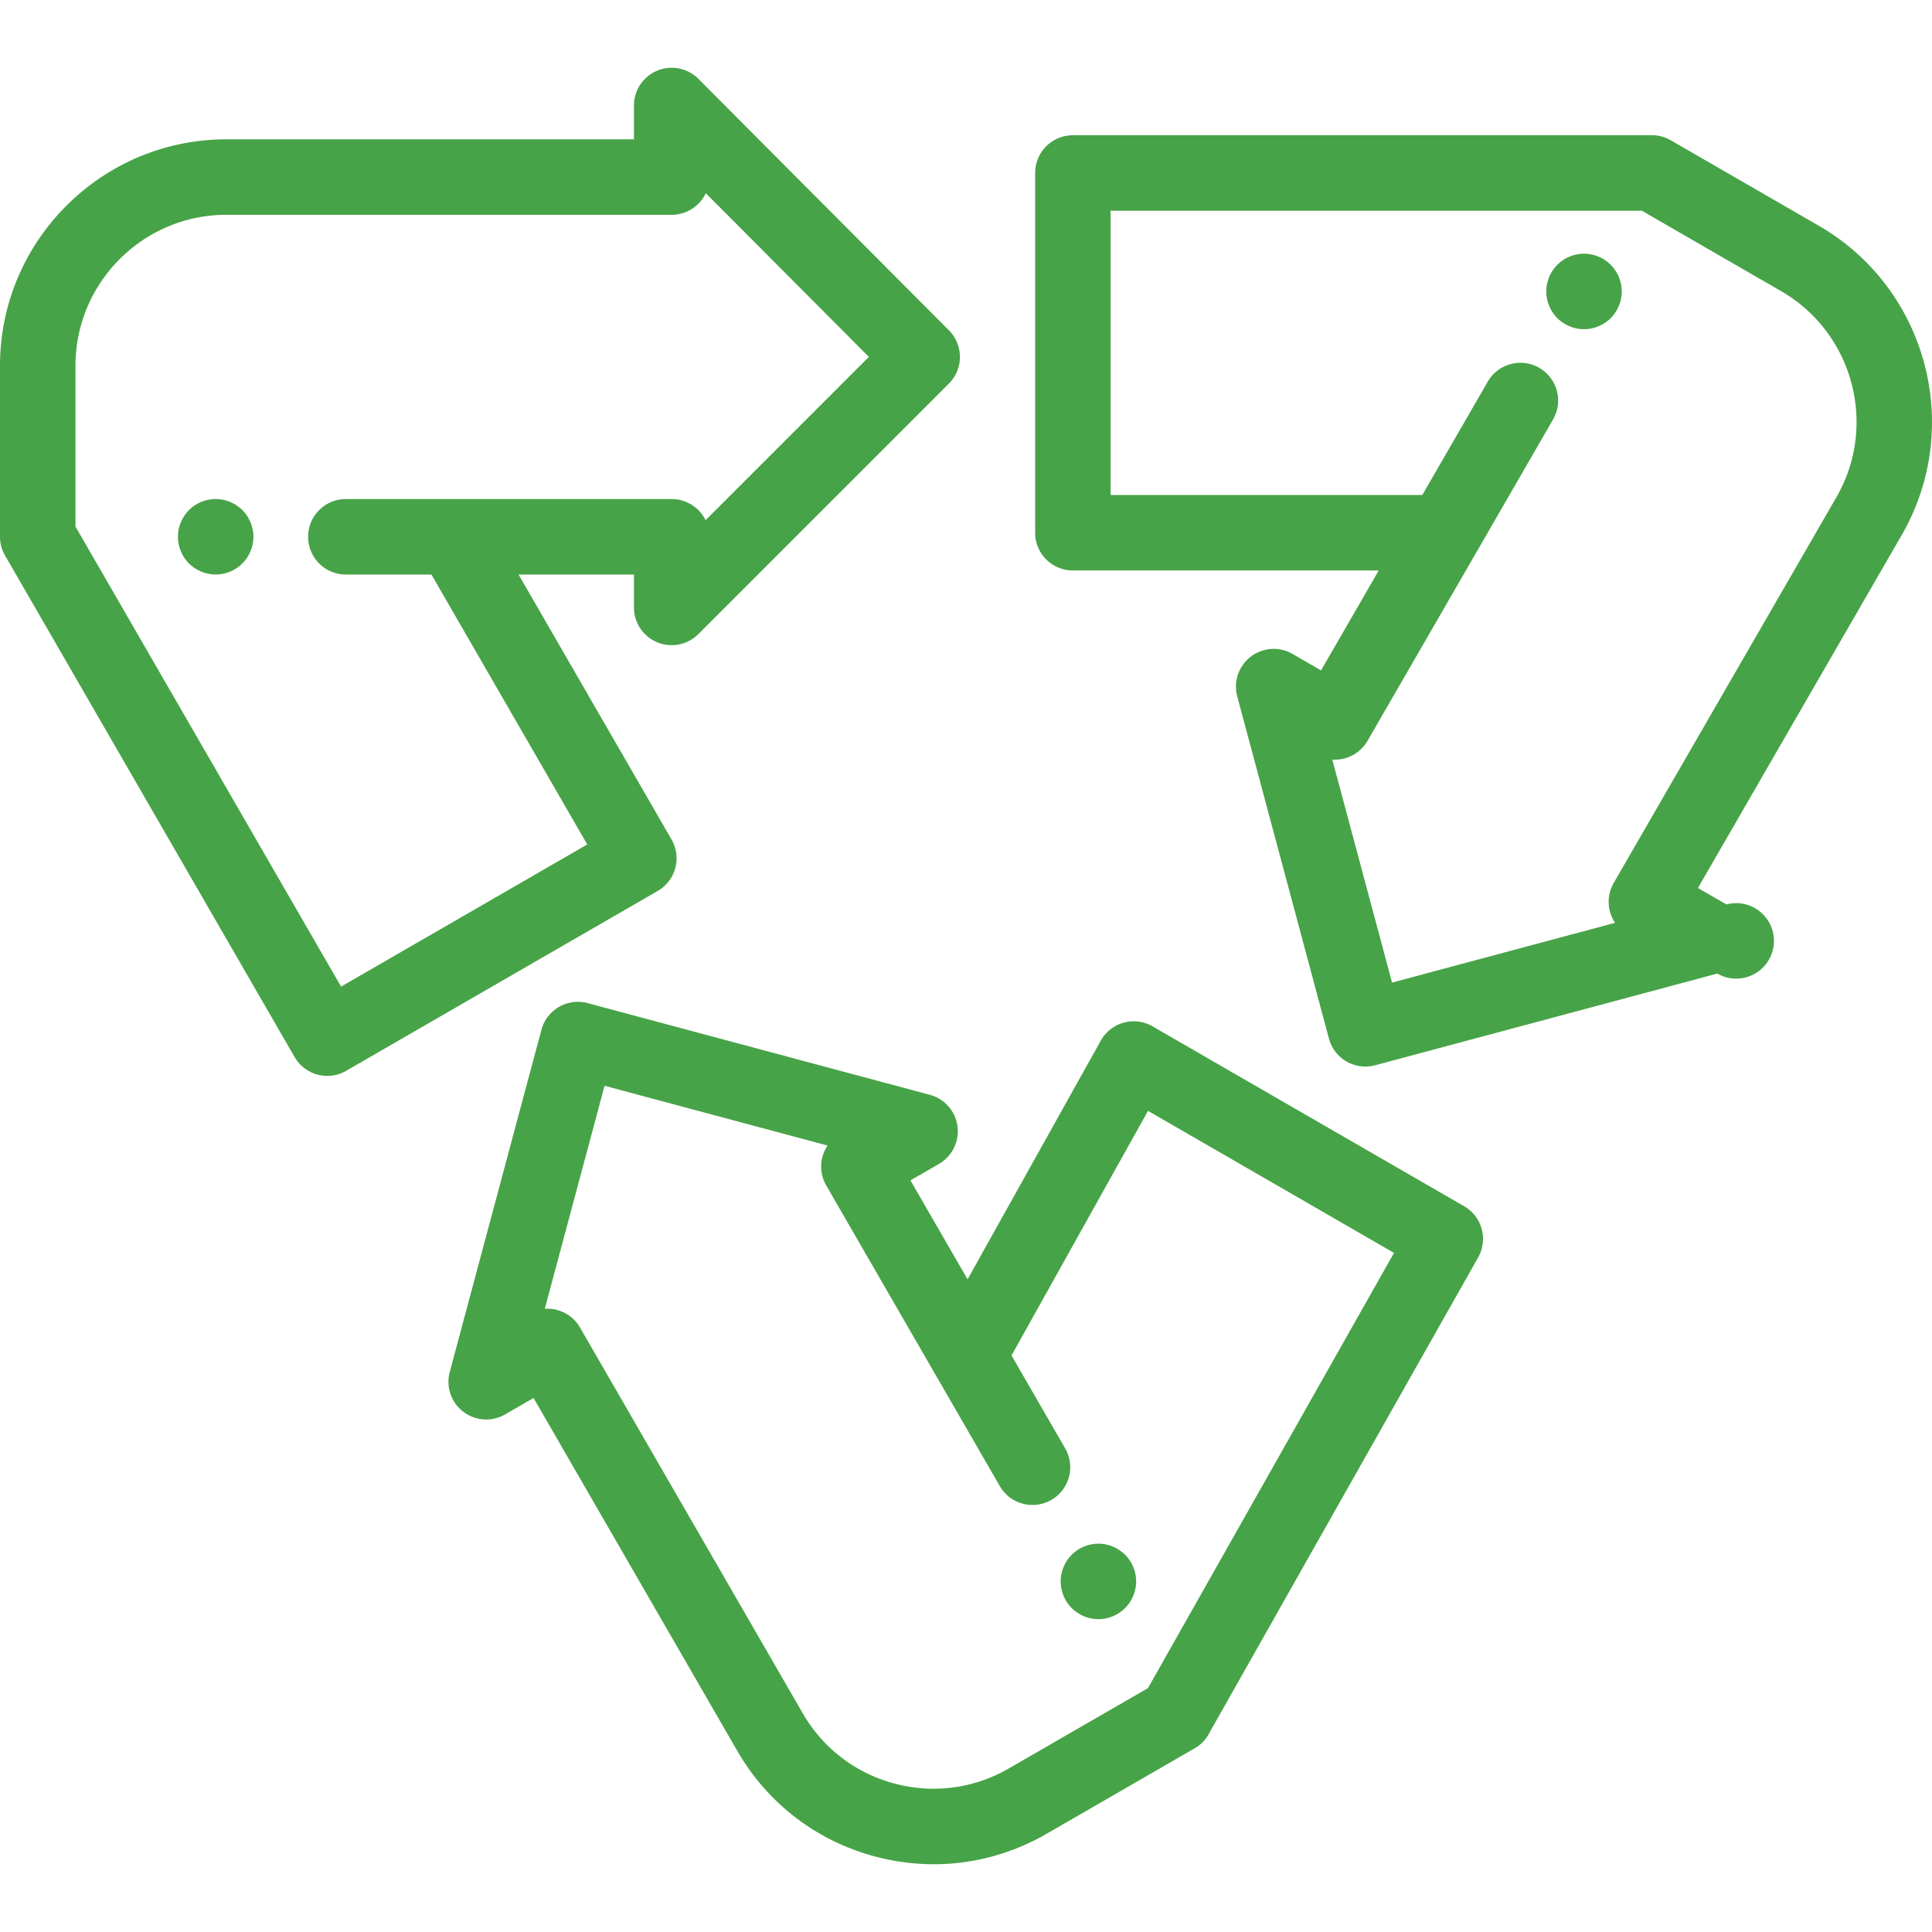 <svg xmlns="http://www.w3.org/2000/svg" viewBox="0 0 512 512" width="512" height="512"><path d="M251.472 87.534l-66.386-66.632a10 10 0 0 0-17.084 7.057v8.964H60c-33.084 0-60 26.916-60 60v45.333c0 2.006.597 3.87 1.614 5.436l76.456 132.43a9.997 9.997 0 0 0 6.072 4.659 9.992 9.992 0 0 0 7.588-.999l82.562-47.667c4.783-2.762 6.422-8.877 3.66-13.66l-40.527-70.196h30.578v8.719a10.001 10.001 0 0 0 17.071 7.071l66.385-66.386c3.9-3.9 3.905-10.222.013-14.129zm-64.489 50.319a10 10 0 0 0-8.98-5.596h-86.35c-5.522 0-10 4.478-10 10s4.478 10 10 10h22.676l41.301 71.536-65.241 37.668L20 139.54V96.924c0-22.056 17.944-40 40-40h118.002a10 10 0 0 0 9.041-5.721l43.215 43.375-43.275 43.275zm201.028 181.811l-82.562-47.666a9.998 9.998 0 0 0-7.658-.979 9.996 9.996 0 0 0-6.074 4.767l-35.299 63.253-15.14-26.224 7.551-4.359a9.999 9.999 0 0 0-2.412-18.32l-90.686-24.299a9.989 9.989 0 0 0-7.588.999 9.997 9.997 0 0 0-4.659 6.072l-24.298 90.686a10 10 0 0 0 14.659 11.248l7.551-4.359 54 93.532c8.013 13.879 20.951 23.808 36.432 27.955a60.298 60.298 0 0 0 15.627 2.07c10.396 0 20.658-2.727 29.902-8.064l39.26-22.666a9.96 9.96 0 0 0 3.997-4.294l71.102-125.768c2.701-4.78 1.047-10.841-3.705-13.584zM304.222 447.37l-36.865 21.283c-9.253 5.342-20.032 6.761-30.353 3.996-10.32-2.766-18.946-9.384-24.288-18.637l-59-102.192a9.997 9.997 0 0 0-6.072-4.659 9.92 9.92 0 0 0-3.266-.317l15.836-59.102 59.098 15.836a9.999 9.999 0 0 0-.355 10.575l46.002 79.68c2.762 4.782 8.875 6.423 13.66 3.66 4.783-2.762 6.422-8.877 3.66-13.66l-14.215-24.622 36.172-64.82 65.192 37.638-65.206 115.341z" data-original="#000000" class="active-path" data-old_color="#000000" fill="#47A347"/><path d="M298.159 412.022c-1.859-1.86-4.439-2.931-7.069-2.931s-5.21 1.07-7.07 2.931c-1.86 1.859-2.93 4.439-2.93 7.069s1.069 5.21 2.93 7.07c1.861 1.86 4.44 2.93 7.07 2.93s5.21-1.069 7.069-2.93c1.86-1.86 2.931-4.44 2.931-7.07s-1.07-5.21-2.931-7.069zm183.853-352.19l-39.26-22.666a9.948 9.948 0 0 0-5.482-1.321H284.323c-5.522 0-10 4.478-10 10v95.334c0 5.522 4.478 10 10 10h81.057l-15.289 26.481-7.551-4.359a10 10 0 0 0-14.659 11.248l24.299 90.685c1.197 4.468 5.237 7.415 9.653 7.415a10.023 10.023 0 0 0 2.594-.344l90.685-24.299a10 10 0 1 0 2.412-18.32l-7.551-4.359 54-93.532c16.542-28.652 6.69-65.42-21.961-81.963zm4.64 71.963l-59 102.192a9.999 9.999 0 0 0 .356 10.575l-59.098 15.836-15.836-59.098a9.997 9.997 0 0 0 9.337-4.979l49.173-85.171c2.762-4.783 1.123-10.898-3.66-13.66-4.784-2.762-10.899-1.122-13.66 3.66l-17.337 30.028h-82.604V55.845h140.781l36.907 21.308c19.101 11.028 25.67 35.541 14.641 54.642z" data-original="#000000" class="active-path" data-old_color="#000000" fill="#47A347"/><path d="M426.85 70.169c-1.861-1.86-4.44-2.93-7.07-2.93s-5.21 1.069-7.069 2.93c-1.86 1.86-2.931 4.44-2.931 7.07s1.07 5.21 2.931 7.069c1.859 1.86 4.439 2.931 7.069 2.931s5.21-1.07 7.07-2.931c1.86-1.859 2.93-4.439 2.93-7.069s-1.069-5.21-2.93-7.07zm-362.622 65.01a10.074 10.074 0 0 0-7.07-2.93c-2.64 0-5.21 1.071-7.08 2.93-1.859 1.86-2.92 4.44-2.92 7.07s1.061 5.21 2.92 7.07c1.87 1.86 4.45 2.93 7.08 2.93 2.631 0 5.21-1.07 7.07-2.93 1.861-1.86 2.93-4.44 2.93-7.07s-1.07-5.21-2.93-7.07z" data-original="#000000" class="active-path" data-old_color="#000000" fill="#47A347"/></svg>